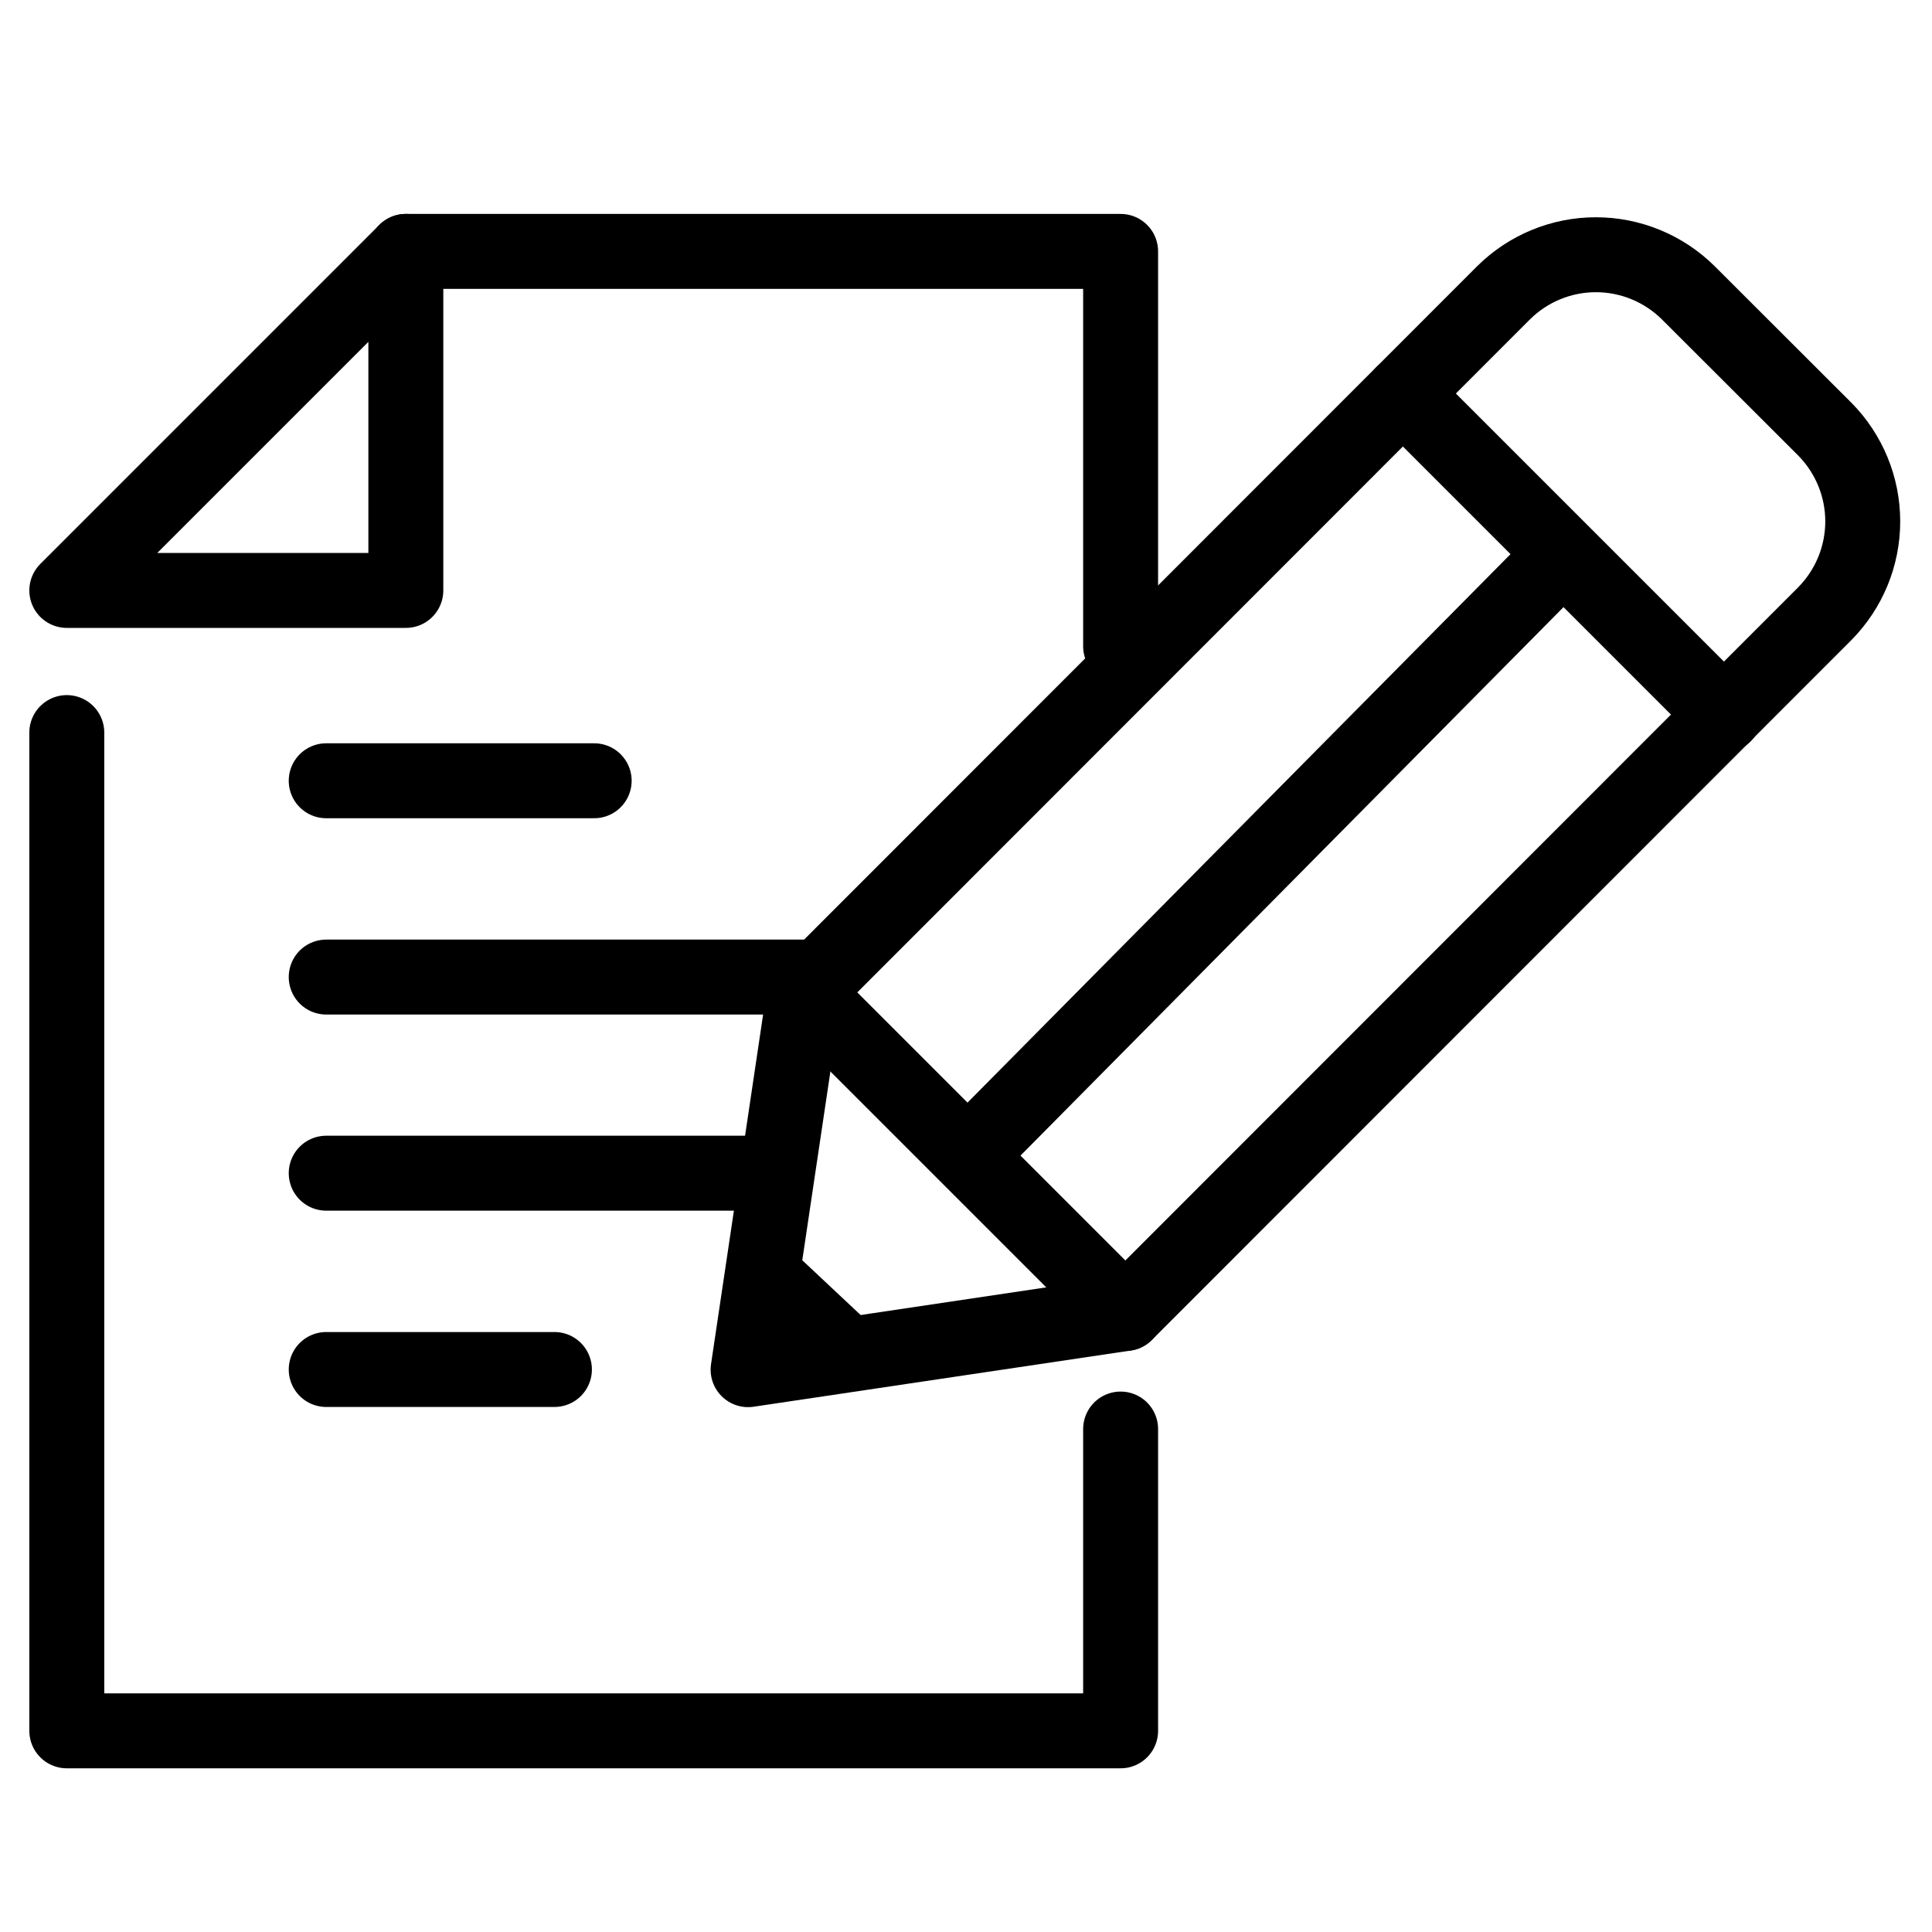 <svg width="24px" height="24px" viewBox="0 0 32 33" fill="currentColor" fill-opacity="0" xmlns="http://www.w3.org/2000/svg"> <g clip-path="url(#clip0_7608_14985)"> <path d="M18.641 11.038V4.294H6.432" stroke="currentColor" stroke-width="1.28" stroke-linecap="round" stroke-linejoin="round"></path> <path d="M0.641 12.513V29.564H18.641V24.409" stroke="currentColor" stroke-width="1.28" stroke-linecap="round" stroke-linejoin="round"></path> <path d="M6.432 10.085H0.641L6.432 4.294V10.085Z" stroke="currentColor" stroke-width="1.28" stroke-linecap="round" stroke-linejoin="round"></path> <path d="M18.722 22.435L12.278 23.395L13.238 16.951L25.182 5.001C25.601 4.585 26.168 4.351 26.759 4.351C27.35 4.351 27.917 4.585 28.337 5.001L30.669 7.33C31.084 7.75 31.317 8.316 31.317 8.906C31.317 9.496 31.084 10.062 30.669 10.482L18.722 22.435Z" stroke="currentColor" stroke-width="1.28" stroke-linecap="round" stroke-linejoin="round"></path> <path d="M25.866 9.804L16.12 19.648" stroke="currentColor" stroke-width="1.28" stroke-linecap="round" stroke-linejoin="round"></path> <path d="M18.722 22.435L13.235 16.948" stroke="currentColor" stroke-width="1.28" stroke-linecap="round" stroke-linejoin="round"></path> <path d="M28.951 12.21L23.463 6.722" stroke="currentColor" stroke-width="1.28" stroke-linecap="round" stroke-linejoin="round"></path> <path d="M12.572 21.811L13.94 23.095" stroke="currentColor" stroke-width="1.28" stroke-linecap="round" stroke-linejoin="round"></path> <path d="M5.072 13.336H9.649" stroke="currentColor" stroke-width="1.28" stroke-linecap="round" stroke-linejoin="round"></path> <path d="M5.072 16.689H13.234" stroke="currentColor" stroke-width="1.28" stroke-linecap="round" stroke-linejoin="round"></path> <path d="M5.072 20.039H12.537" stroke="currentColor" stroke-width="1.28" stroke-linecap="round" stroke-linejoin="round"></path> <path d="M5.072 23.392H8.97" stroke="currentColor" stroke-width="1.28" stroke-linecap="round" stroke-linejoin="round"></path> </g> <defs> <clipPath id="clip0_7608_14985"> <rect width="31.995" height="31.995" fill="white" transform="translate(0 0.931)"></rect> </clipPath> </defs> </svg>